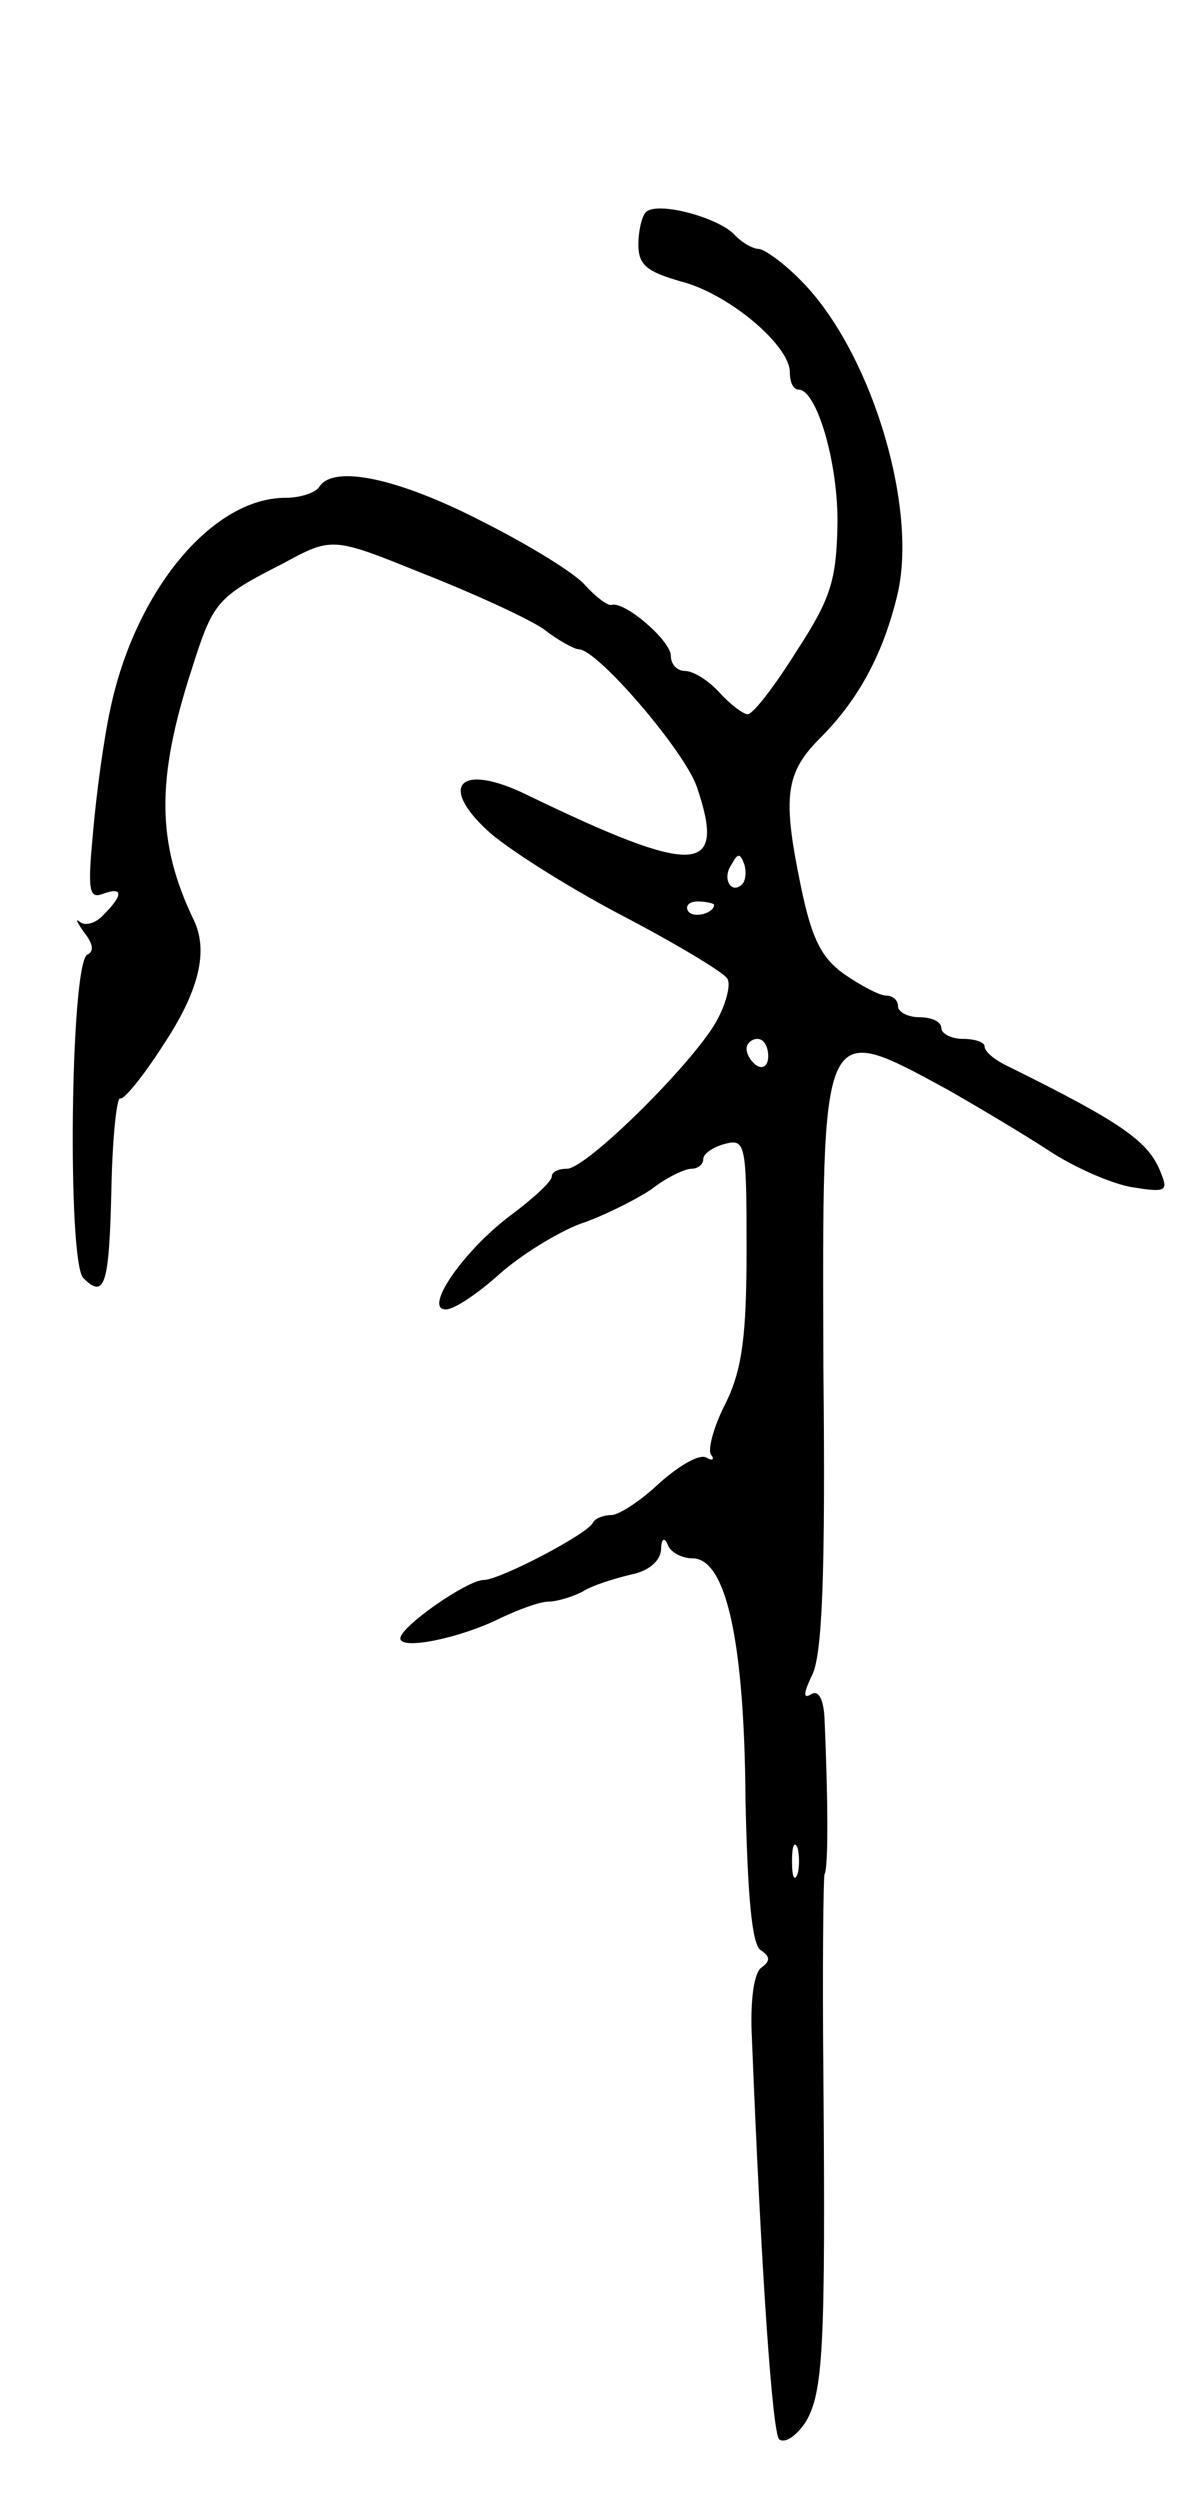<svg version="1.0" xmlns="http://www.w3.org/2000/svg"
 width="111pt" height="231pt" viewBox="0 0 111 231"
 preserveAspectRatio="xMidYMid meet">
<g transform="translate(0,231) scale(0.1,-0.1)"
fill="#000000" stroke="none">
<path d="M597 2114 c-4 -4 -7 -18 -7 -30 0 -19 8 -25 39 -34 44 -11 101 -59
101 -84 0 -9 3 -16 8 -16 17 0 37 -69 36 -125 -1 -51 -6 -68 -38 -117 -20 -32
-40 -58 -45 -58 -4 0 -16 9 -26 20 -10 11 -24 20 -32 20 -7 0 -13 6 -13 14 0
14 -43 51 -55 47 -3 -1 -14 7 -24 18 -9 11 -53 38 -97 60 -76 39 -136 52 -149
31 -3 -5 -17 -10 -31 -10 -68 0 -139 -86 -162 -195 -6 -27 -13 -79 -16 -114
-5 -53 -4 -62 9 -57 19 7 19 -1 1 -19 -7 -8 -17 -11 -22 -7 -5 4 -3 0 4 -10 8
-10 9 -17 3 -20 -16 -5 -19 -284 -4 -299 20 -20 24 -6 26 84 1 47 5 83 8 82 3
-2 21 20 39 48 34 51 43 88 29 117 -34 71 -35 129 -2 231 20 63 23 67 84 98
46 25 46 25 130 -9 46 -18 96 -41 111 -51 14 -11 29 -19 33 -19 17 0 97 -93
109 -127 28 -82 -1 -83 -158 -7 -60 29 -81 9 -36 -33 17 -16 72 -51 123 -78
50 -26 95 -53 99 -59 4 -5 -1 -24 -10 -40 -22 -39 -120 -136 -138 -136 -8 0
-14 -3 -14 -7 0 -5 -18 -21 -38 -36 -44 -33 -81 -87 -60 -87 8 0 30 15 50 33
19 17 53 38 74 46 21 7 51 22 66 32 14 11 31 19 37 19 6 0 11 4 11 9 0 5 9 11
20 14 19 5 20 0 20 -97 0 -80 -4 -111 -19 -142 -11 -21 -17 -43 -14 -48 4 -5
1 -6 -4 -3 -6 4 -25 -7 -43 -23 -18 -17 -38 -30 -45 -30 -7 0 -15 -3 -17 -7
-4 -10 -86 -53 -101 -53 -15 0 -77 -43 -77 -54 0 -11 55 0 93 19 17 8 36 15
44 15 7 0 21 4 31 9 9 6 29 12 45 16 16 3 27 12 28 23 0 10 3 12 6 5 2 -7 13
-13 23 -13 31 0 48 -76 49 -223 2 -90 6 -134 14 -139 9 -6 9 -10 1 -16 -7 -4
-11 -30 -9 -67 9 -225 19 -361 25 -369 5 -4 15 2 24 15 17 27 19 69 17 322 -1
97 0 181 1 185 4 6 3 78 0 145 -1 18 -6 26 -13 21 -7 -4 -6 2 1 17 10 17 13
93 11 285 -1 325 -3 321 115 257 28 -16 70 -41 93 -56 24 -16 59 -31 77 -34
31 -5 34 -4 27 13 -11 29 -35 46 -140 98 -13 6 -23 14 -23 19 0 4 -9 7 -20 7
-11 0 -20 5 -20 10 0 6 -9 10 -20 10 -11 0 -20 5 -20 10 0 6 -5 10 -11 10 -6
0 -23 9 -39 20 -21 15 -30 33 -40 82 -17 82 -14 104 18 136 36 36 59 79 72
135 18 83 -27 227 -92 290 -15 15 -32 27 -37 27 -5 0 -16 6 -23 14 -17 16 -71
30 -81 20z m89 -621 c-10 -10 -19 5 -10 18 6 11 8 11 12 0 2 -7 1 -15 -2 -18z
m-26 -19 c0 -8 -19 -13 -24 -6 -3 5 1 9 9 9 8 0 15 -2 15 -3z m50 -140 c0 -8
-4 -12 -10 -9 -5 3 -10 10 -10 16 0 5 5 9 10 9 6 0 10 -7 10 -16z m27 -756
c-3 -7 -5 -2 -5 12 0 14 2 19 5 13 2 -7 2 -19 0 -25z"/>
</g>
</svg>
